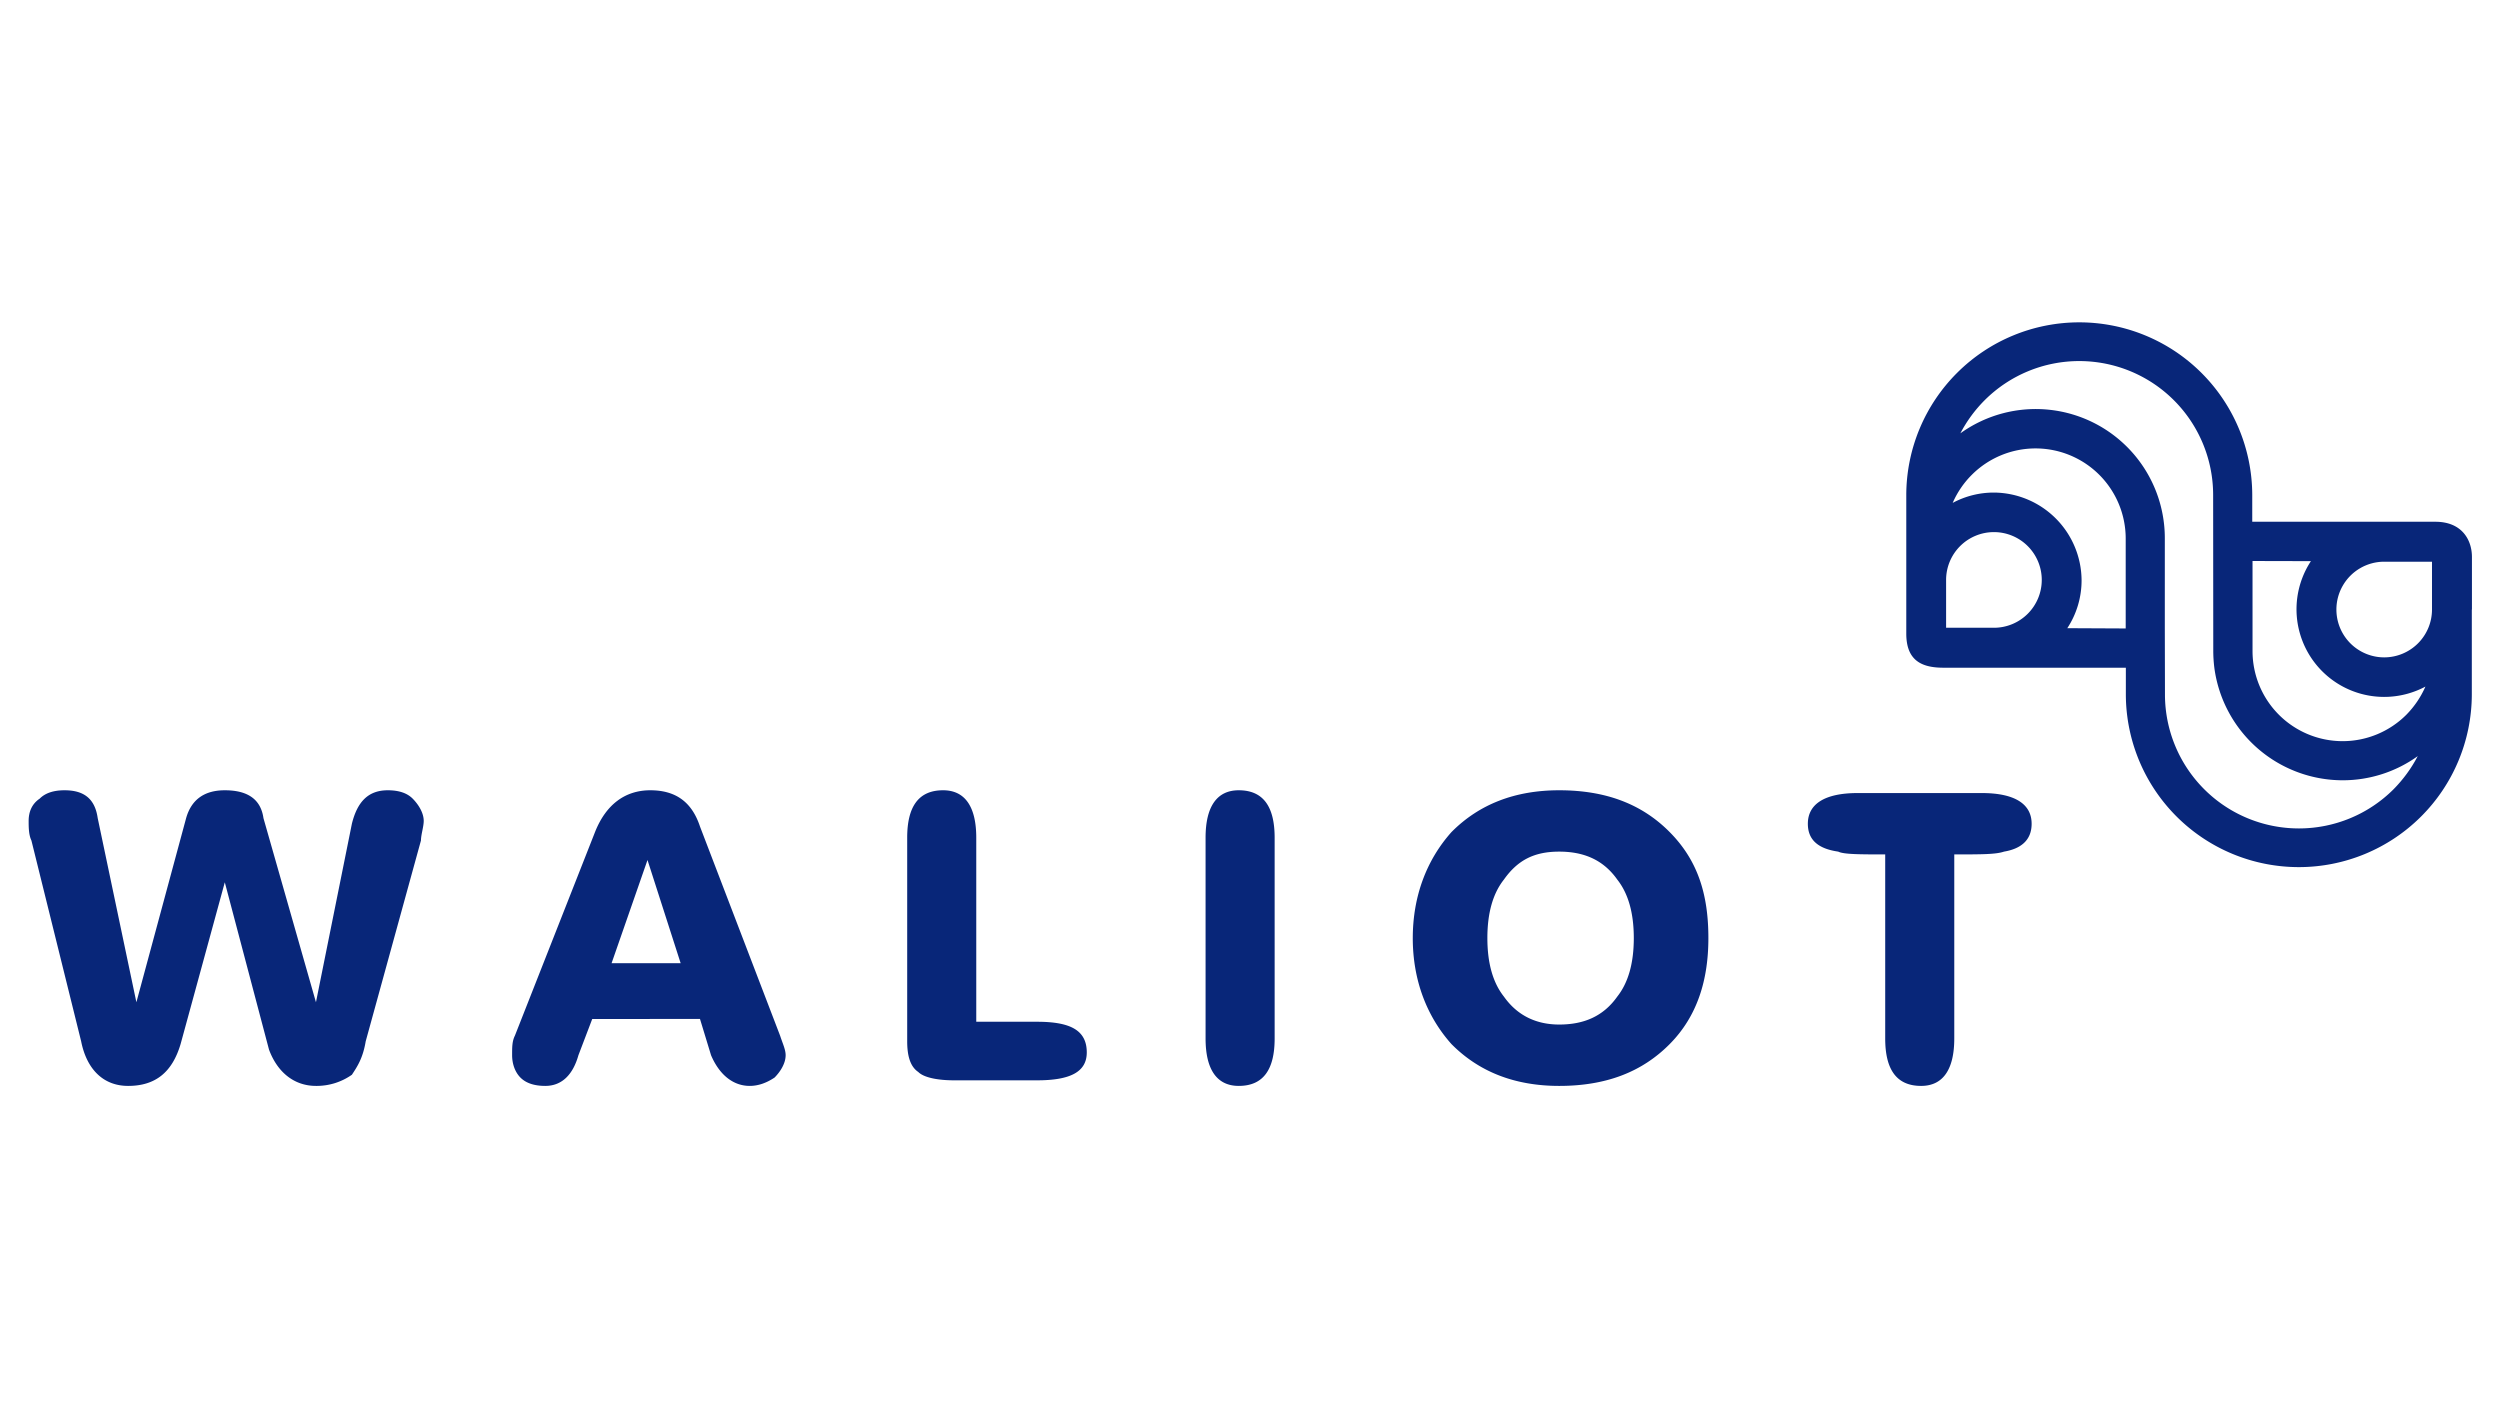 <svg xmlns="http://www.w3.org/2000/svg" width="1920" height="1080" viewBox="0 0 1920 1080">
  <defs>
    <clipPath id="clip-Web_1920_1">
      <rect width="1920" height="1080"/>
    </clipPath>
  </defs>
  <g id="Web_1920_1" data-name="Web 1920 – 1" clip-path="url(#clip-Web_1920_1)">
    <g id="Group_3452" data-name="Group 3452" transform="translate(22 247)">
      <path id="Path_2340" data-name="Path 2340" d="M76.384,477.045c-19.1,0-31.827-12.854-36.07-34.27L2.122,288.555C0,284.27,0,277.844,0,273.56c0-6.426,2.122-12.851,8.487-17.135Q14.852,250,27.583,250c14.852,0,23.34,6.425,25.461,21.419l29.7,141.367,38.192-141.367c4.244-14.994,14.852-21.419,29.7-21.419,16.974,0,27.583,6.425,29.7,21.419l40.314,141.367L248.248,275.7c4.244-17.134,12.731-25.7,27.583-25.7q12.731,0,19.1,6.425c4.244,4.284,8.487,10.71,8.487,17.135,0,4.284-2.122,10.71-2.122,14.994l-42.435,154.22c-2.122,12.851-6.365,19.276-10.609,25.7a46.941,46.941,0,0,1-27.583,8.568c-16.974,0-29.7-10.711-36.07-27.846L150.646,320.683,116.7,444.915C110.332,466.334,97.6,477.045,76.384,477.045ZM477.4,250c19.1,0,31.827,8.568,38.192,27.845l61.531,160.645c2.122,6.426,4.244,10.71,4.244,14.995,0,6.425-4.244,12.85-8.487,17.134q-9.548,6.426-19.1,6.427c-12.731,0-23.34-8.568-29.7-23.561l-8.487-27.847H432.842l-10.609,27.847c-4.243,14.992-12.731,23.561-25.461,23.561q-12.731,0-19.1-6.427c-4.243-4.284-6.365-10.709-6.365-17.134s0-10.71,2.122-14.995l61.531-156.362C443.451,260.709,458.3,250,477.4,250Zm-2.122,53.548L447.694,382.8h53.044l-25.461-79.252Zm199.447-17.135c0-23.561,8.487-36.413,27.583-36.413,16.974,0,25.461,12.852,25.461,36.413V427.78h46.679c25.461,0,38.192,6.426,38.192,23.561,0,14.994-12.731,21.419-38.192,21.419H710.794c-12.731,0-23.34-2.142-27.583-6.426-6.365-4.284-8.487-12.85-8.487-23.56Zm282.2,154.218c0,23.56-8.487,36.414-27.583,36.414-16.974,0-25.461-12.854-25.461-36.414V286.413c0-23.561,8.487-36.413,25.461-36.413,19.1,0,27.583,12.852,27.583,36.413Zm106.089-77.109c0-32.129,10.609-59.974,29.7-81.395Q1124.54,250,1175.462,250c36.07,0,63.653,10.71,84.871,32.128s29.705,47.124,29.705,81.395c0,32.129-8.487,59.974-29.705,81.393s-48.8,32.13-84.871,32.13q-50.922,0-82.749-32.13C1073.618,423.5,1063.009,395.651,1063.009,363.522Zm57.287,0q0,28.917,12.731,44.981c10.609,14.993,25.461,21.418,42.435,21.418,19.1,0,33.948-6.425,44.557-21.418q12.731-16.066,12.731-44.981t-12.731-44.981c-10.609-14.993-25.462-21.419-44.557-21.419s-31.826,6.426-42.435,21.419Q1120.3,334.606,1120.3,363.522Zm305.536-64.259c-19.1,0-31.827,0-36.07-2.141-14.852-2.142-23.339-8.568-23.339-21.421,0-14.992,12.73-23.56,38.192-23.56h95.479c25.462,0,38.192,8.568,38.192,23.56,0,12.853-8.487,19.279-21.218,21.421-6.365,2.141-16.974,2.141-38.192,2.141V440.631c0,23.56-8.487,36.414-25.461,36.414-19.1,0-27.583-12.854-27.583-36.414Z" transform="translate(0 109.931)" fill="#082679"/>
      <path id="Path_5041" data-name="Path 5041" d="M30.581,198.44a36.733,36.733,0,1,1,36.672,36.685H30.581Zm104.047.322a67.777,67.777,0,0,0-67.476-67.469,66.657,66.657,0,0,0-31.526,7.938,69.828,69.828,0,0,1,14.8-21.667,69.236,69.236,0,0,1,118.089,48.913V235.66l-44.847-.215A66.89,66.89,0,0,0,134.628,198.761Zm63.928,36.9V166.475A99.136,99.136,0,0,0,41.522,85.812,104.852,104.852,0,0,1,60.279,60.283,102.819,102.819,0,0,1,235.667,132.9l.1,120.136a107.875,107.875,0,0,0,.857,13.086A99.529,99.529,0,0,0,335.1,352.257,98.689,98.689,0,0,0,392.8,333.7a106.412,106.412,0,0,1-18.65,25.529,102.863,102.863,0,0,1-175.482-72.618Zm67.361-51.809,44.84.107a67.3,67.3,0,0,0,87.953,96.324,72,72,0,0,1-14.69,21.667,69.186,69.186,0,0,1-118.1-48.913ZM265.7,153.71V132.9A132.851,132.851,0,0,0,0,132.9V239.629C0,260.117,11.581,265.8,28.43,265.8h140.2v20.809a132.851,132.851,0,0,0,265.7,0V221.18l.094-.215V180.741c0-12.872-7.5-27.031-28.1-27.031H265.7ZM367.07,257.864a36.738,36.738,0,1,1,0-73.476h36.679v36.684A36.749,36.749,0,0,1,367.07,257.864Z" transform="translate(1442.025 0)" fill="#082679" fill-rule="evenodd"/>
    </g>
  </g>
</svg>
